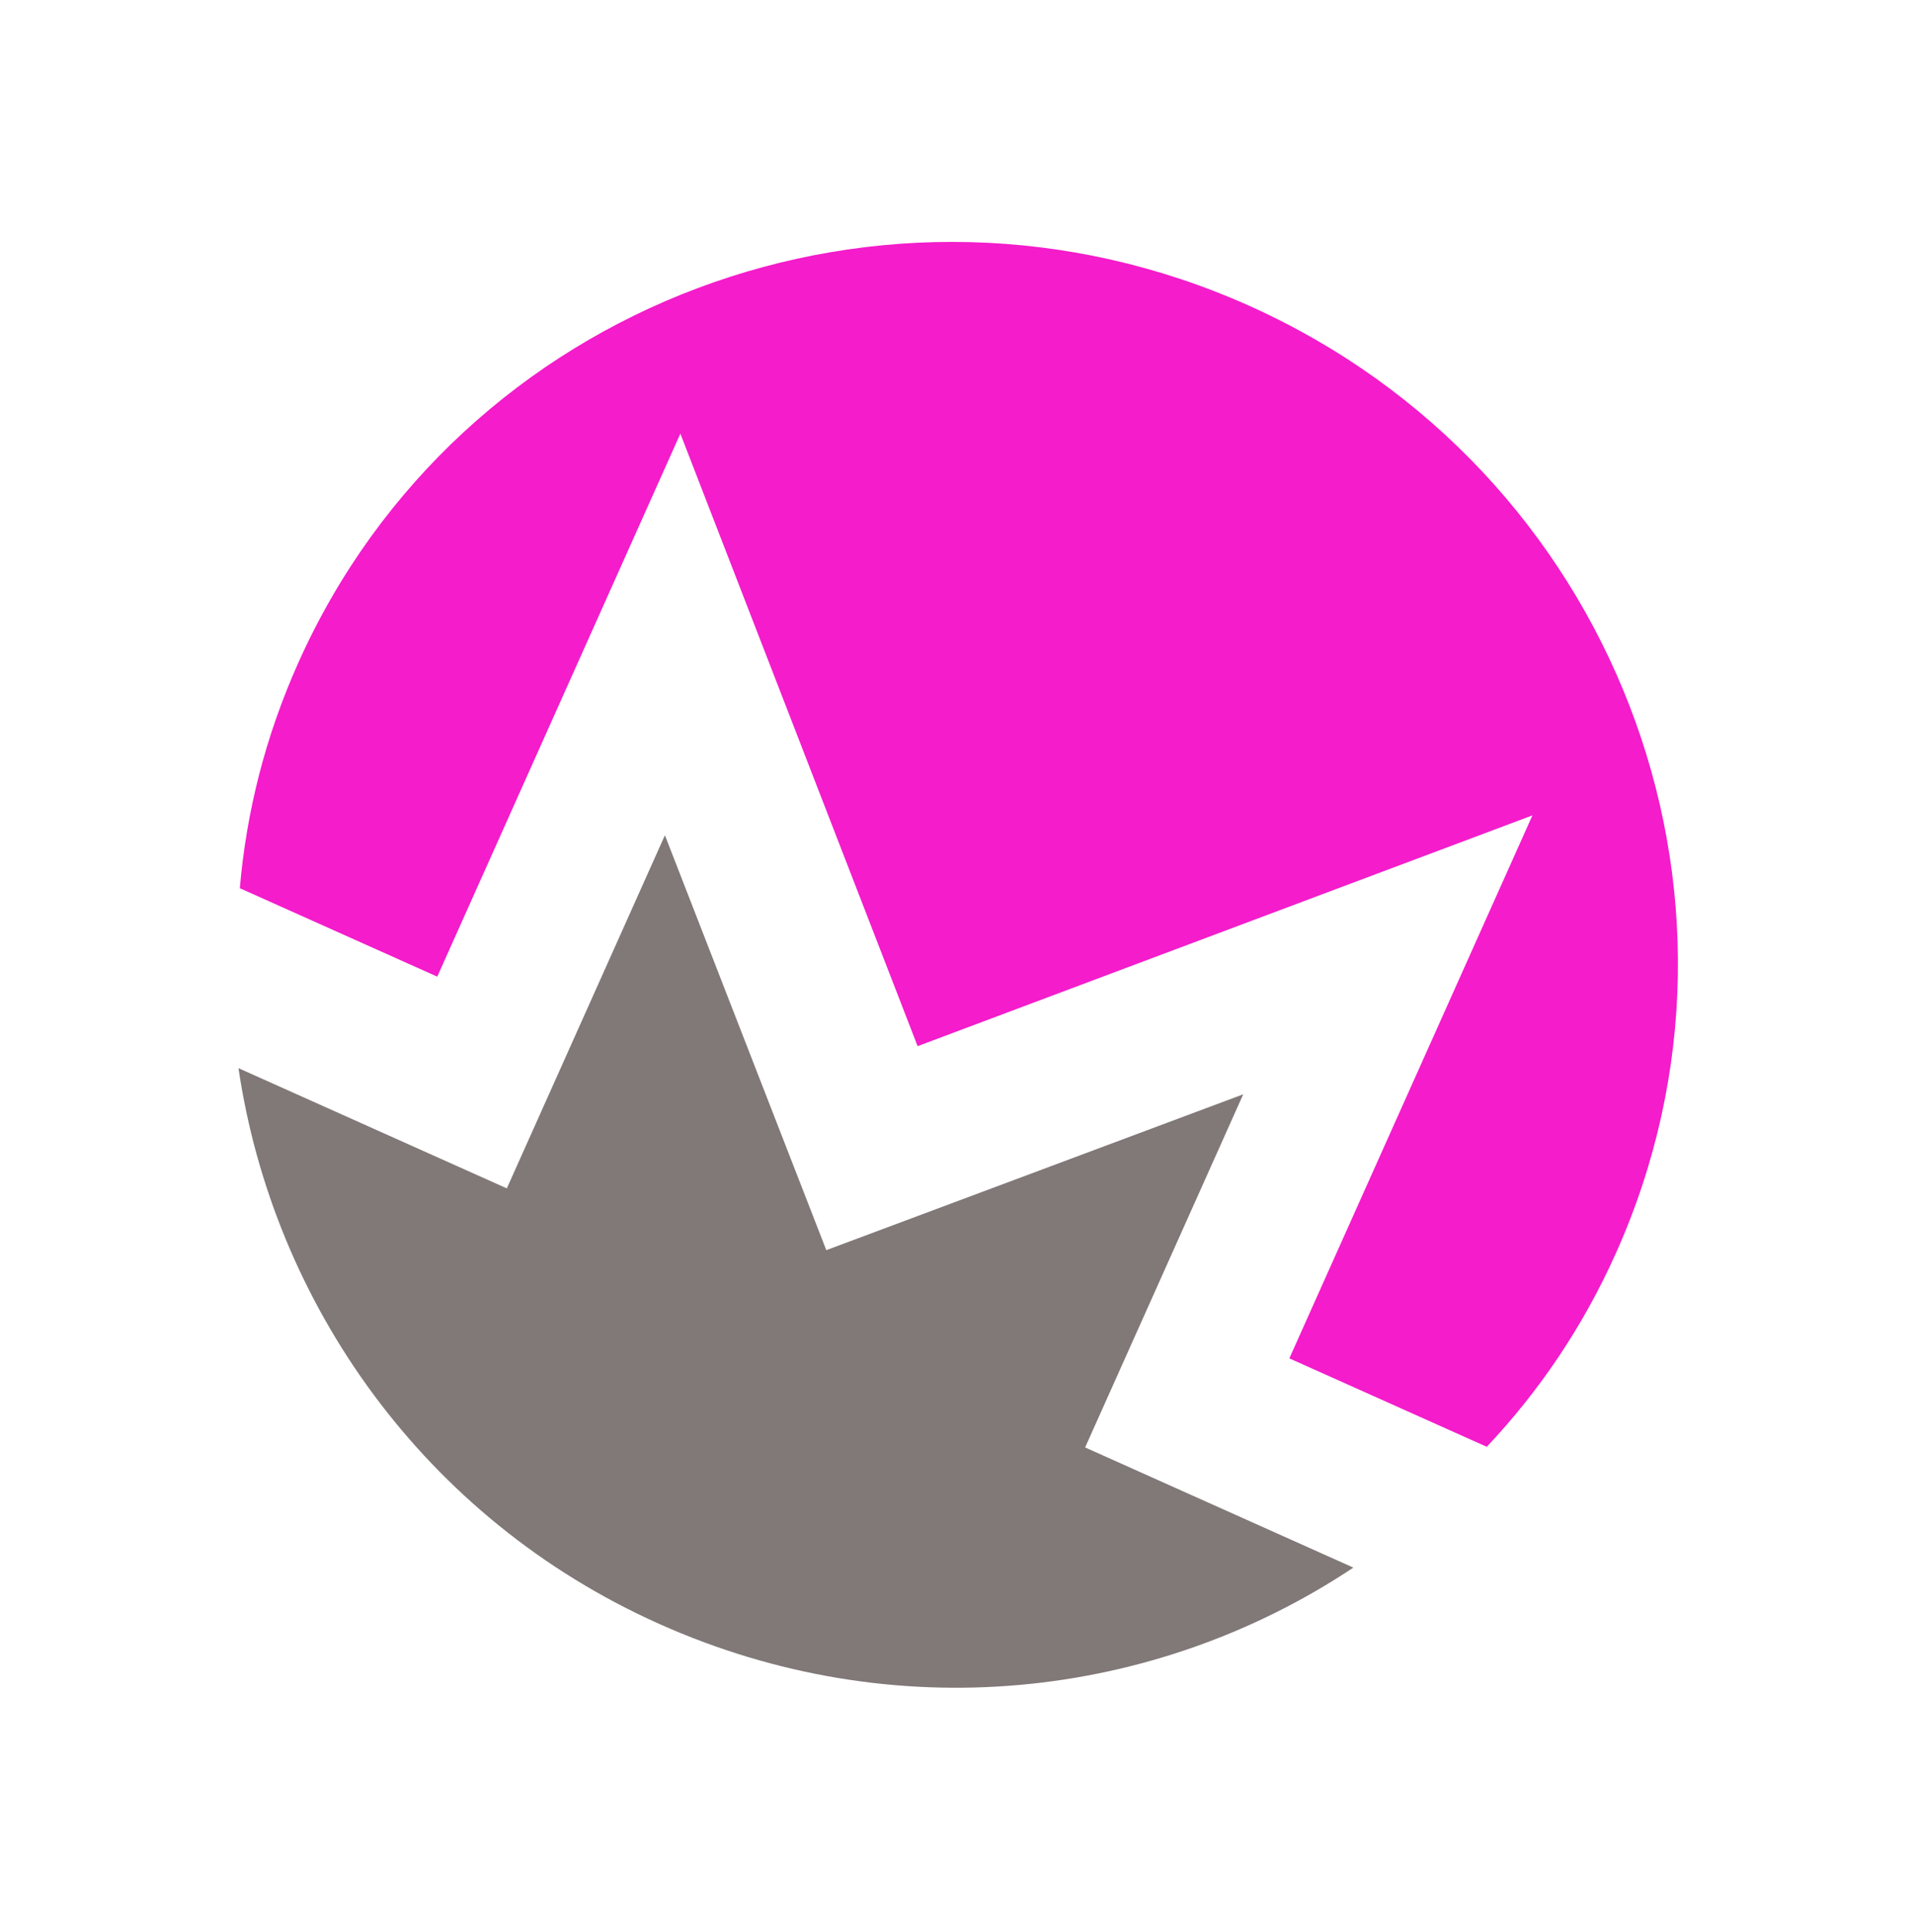 <svg width="106" height="107" viewBox="0 0 106 107" fill="none" xmlns="http://www.w3.org/2000/svg">
<path d="M74.536 86.63L60.127 80.177L68.888 60.616L45.786 69.249L36.843 46.266L28.083 65.827L13.214 59.168C15.136 72.181 23.49 84.114 36.513 89.946C49.536 95.778 63.955 94.178 74.99 86.833L74.528 86.626L74.536 86.63Z" fill="#817878"/>
<path d="M24.227 54.103L37.699 24.021L50.846 57.949L84.913 45.165L71.443 75.243L82.383 80.142C85.284 77.066 87.711 73.498 89.546 69.4C98.474 49.463 89.368 25.96 69.213 16.935C49.059 7.909 25.461 16.766 16.533 36.703C14.696 40.805 13.652 44.987 13.289 49.2L24.229 54.099L24.227 54.103Z" fill="#F41CCB"/>
</svg>
